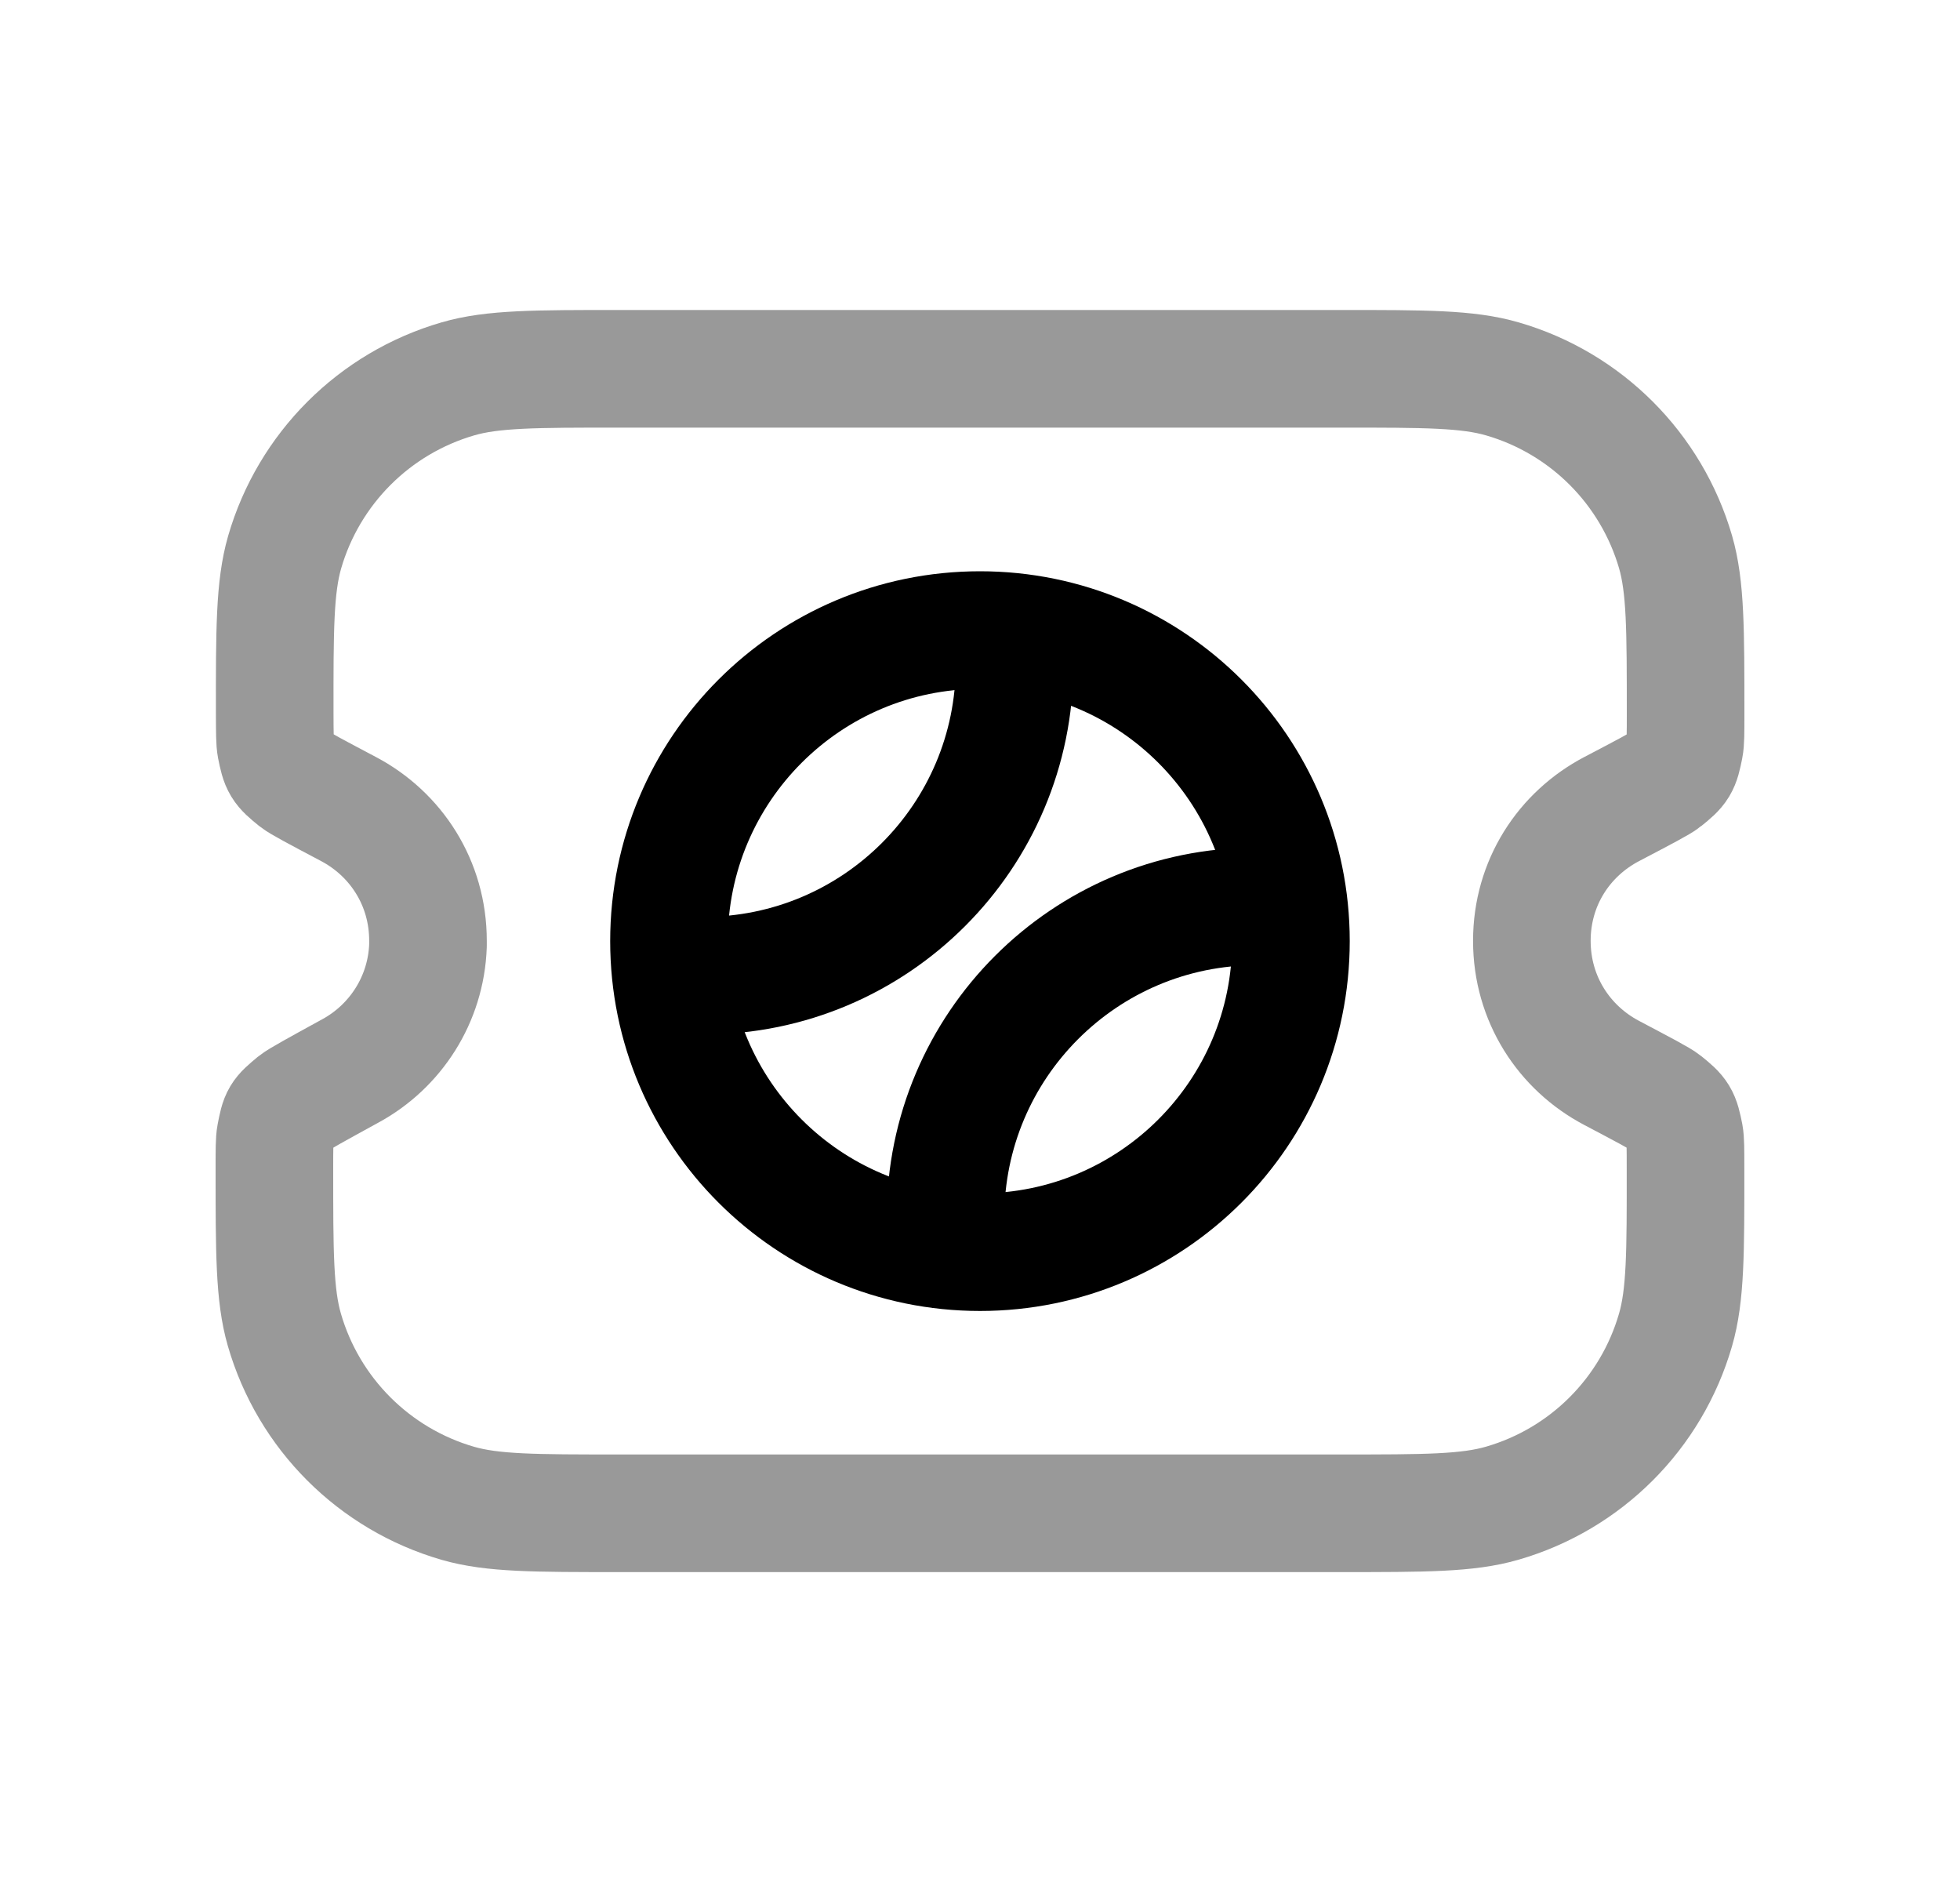 <svg width="25" height="24" viewBox="0 0 25 24" fill="none" xmlns="http://www.w3.org/2000/svg">
<path opacity="0.4" d="M19.539 11.998C19.539 11.256 19.951 10.635 20.558 10.317C20.97 10.101 21.177 9.993 21.232 9.948C21.424 9.794 21.438 9.77 21.486 9.528C21.5 9.458 21.5 9.342 21.5 9.109C21.5 8.025 21.5 7.482 21.372 7.039C21.062 5.974 20.229 5.141 19.164 4.832C18.721 4.703 18.179 4.703 17.094 4.703H7.907C6.825 4.703 6.283 4.703 5.842 4.831C4.774 5.141 3.939 5.976 3.63 7.044C3.503 7.486 3.503 8.028 3.504 9.11C3.505 9.342 3.505 9.457 3.518 9.526C3.566 9.768 3.58 9.791 3.772 9.946C3.827 9.99 4.032 10.099 4.443 10.316C5.049 10.635 5.46 11.259 5.459 11.999V12.057C5.435 12.75 5.041 13.344 4.474 13.654C4.034 13.895 3.814 14.016 3.76 14.06C3.566 14.222 3.561 14.229 3.513 14.477C3.5 14.545 3.5 14.662 3.5 14.898C3.5 15.977 3.5 16.517 3.627 16.957C3.936 18.026 4.772 18.862 5.841 19.171C6.281 19.298 6.821 19.298 7.901 19.298H17.094C18.178 19.298 18.72 19.298 19.163 19.169C20.229 18.86 21.062 18.027 21.371 16.961C21.5 16.518 21.5 15.976 21.499 14.892C21.499 14.659 21.499 14.543 21.486 14.474C21.438 14.232 21.424 14.209 21.232 14.054C21.177 14.009 20.971 13.901 20.558 13.683C19.95 13.363 19.539 12.739 19.539 11.998Z" stroke="black" stroke-width="1.5" stroke-linecap="round" stroke-linejoin="round"/>
<path d="M12.5 15.968C10.309 15.968 8.533 14.192 8.533 12.002C8.533 9.811 10.309 8.035 12.5 8.035C14.691 8.035 16.466 9.811 16.466 12.002C16.466 14.192 14.691 15.968 12.5 15.968Z" stroke="black" stroke-width="1.5" stroke-linecap="round" stroke-linejoin="round"/>
<path d="M12.926 8.133C12.936 8.246 12.941 8.36 12.941 8.475C12.941 10.666 11.165 12.442 8.974 12.442C8.845 12.442 8.718 12.436 8.592 12.424" stroke="black" stroke-width="1.5" stroke-linecap="round" stroke-linejoin="round"/>
<path d="M12.077 15.902C12.066 15.778 12.06 15.652 12.06 15.525C12.06 13.335 13.835 11.559 16.026 11.559C16.135 11.559 16.243 11.563 16.35 11.572" stroke="black" stroke-width="1.5" stroke-linecap="round" stroke-linejoin="round"/>
</svg>